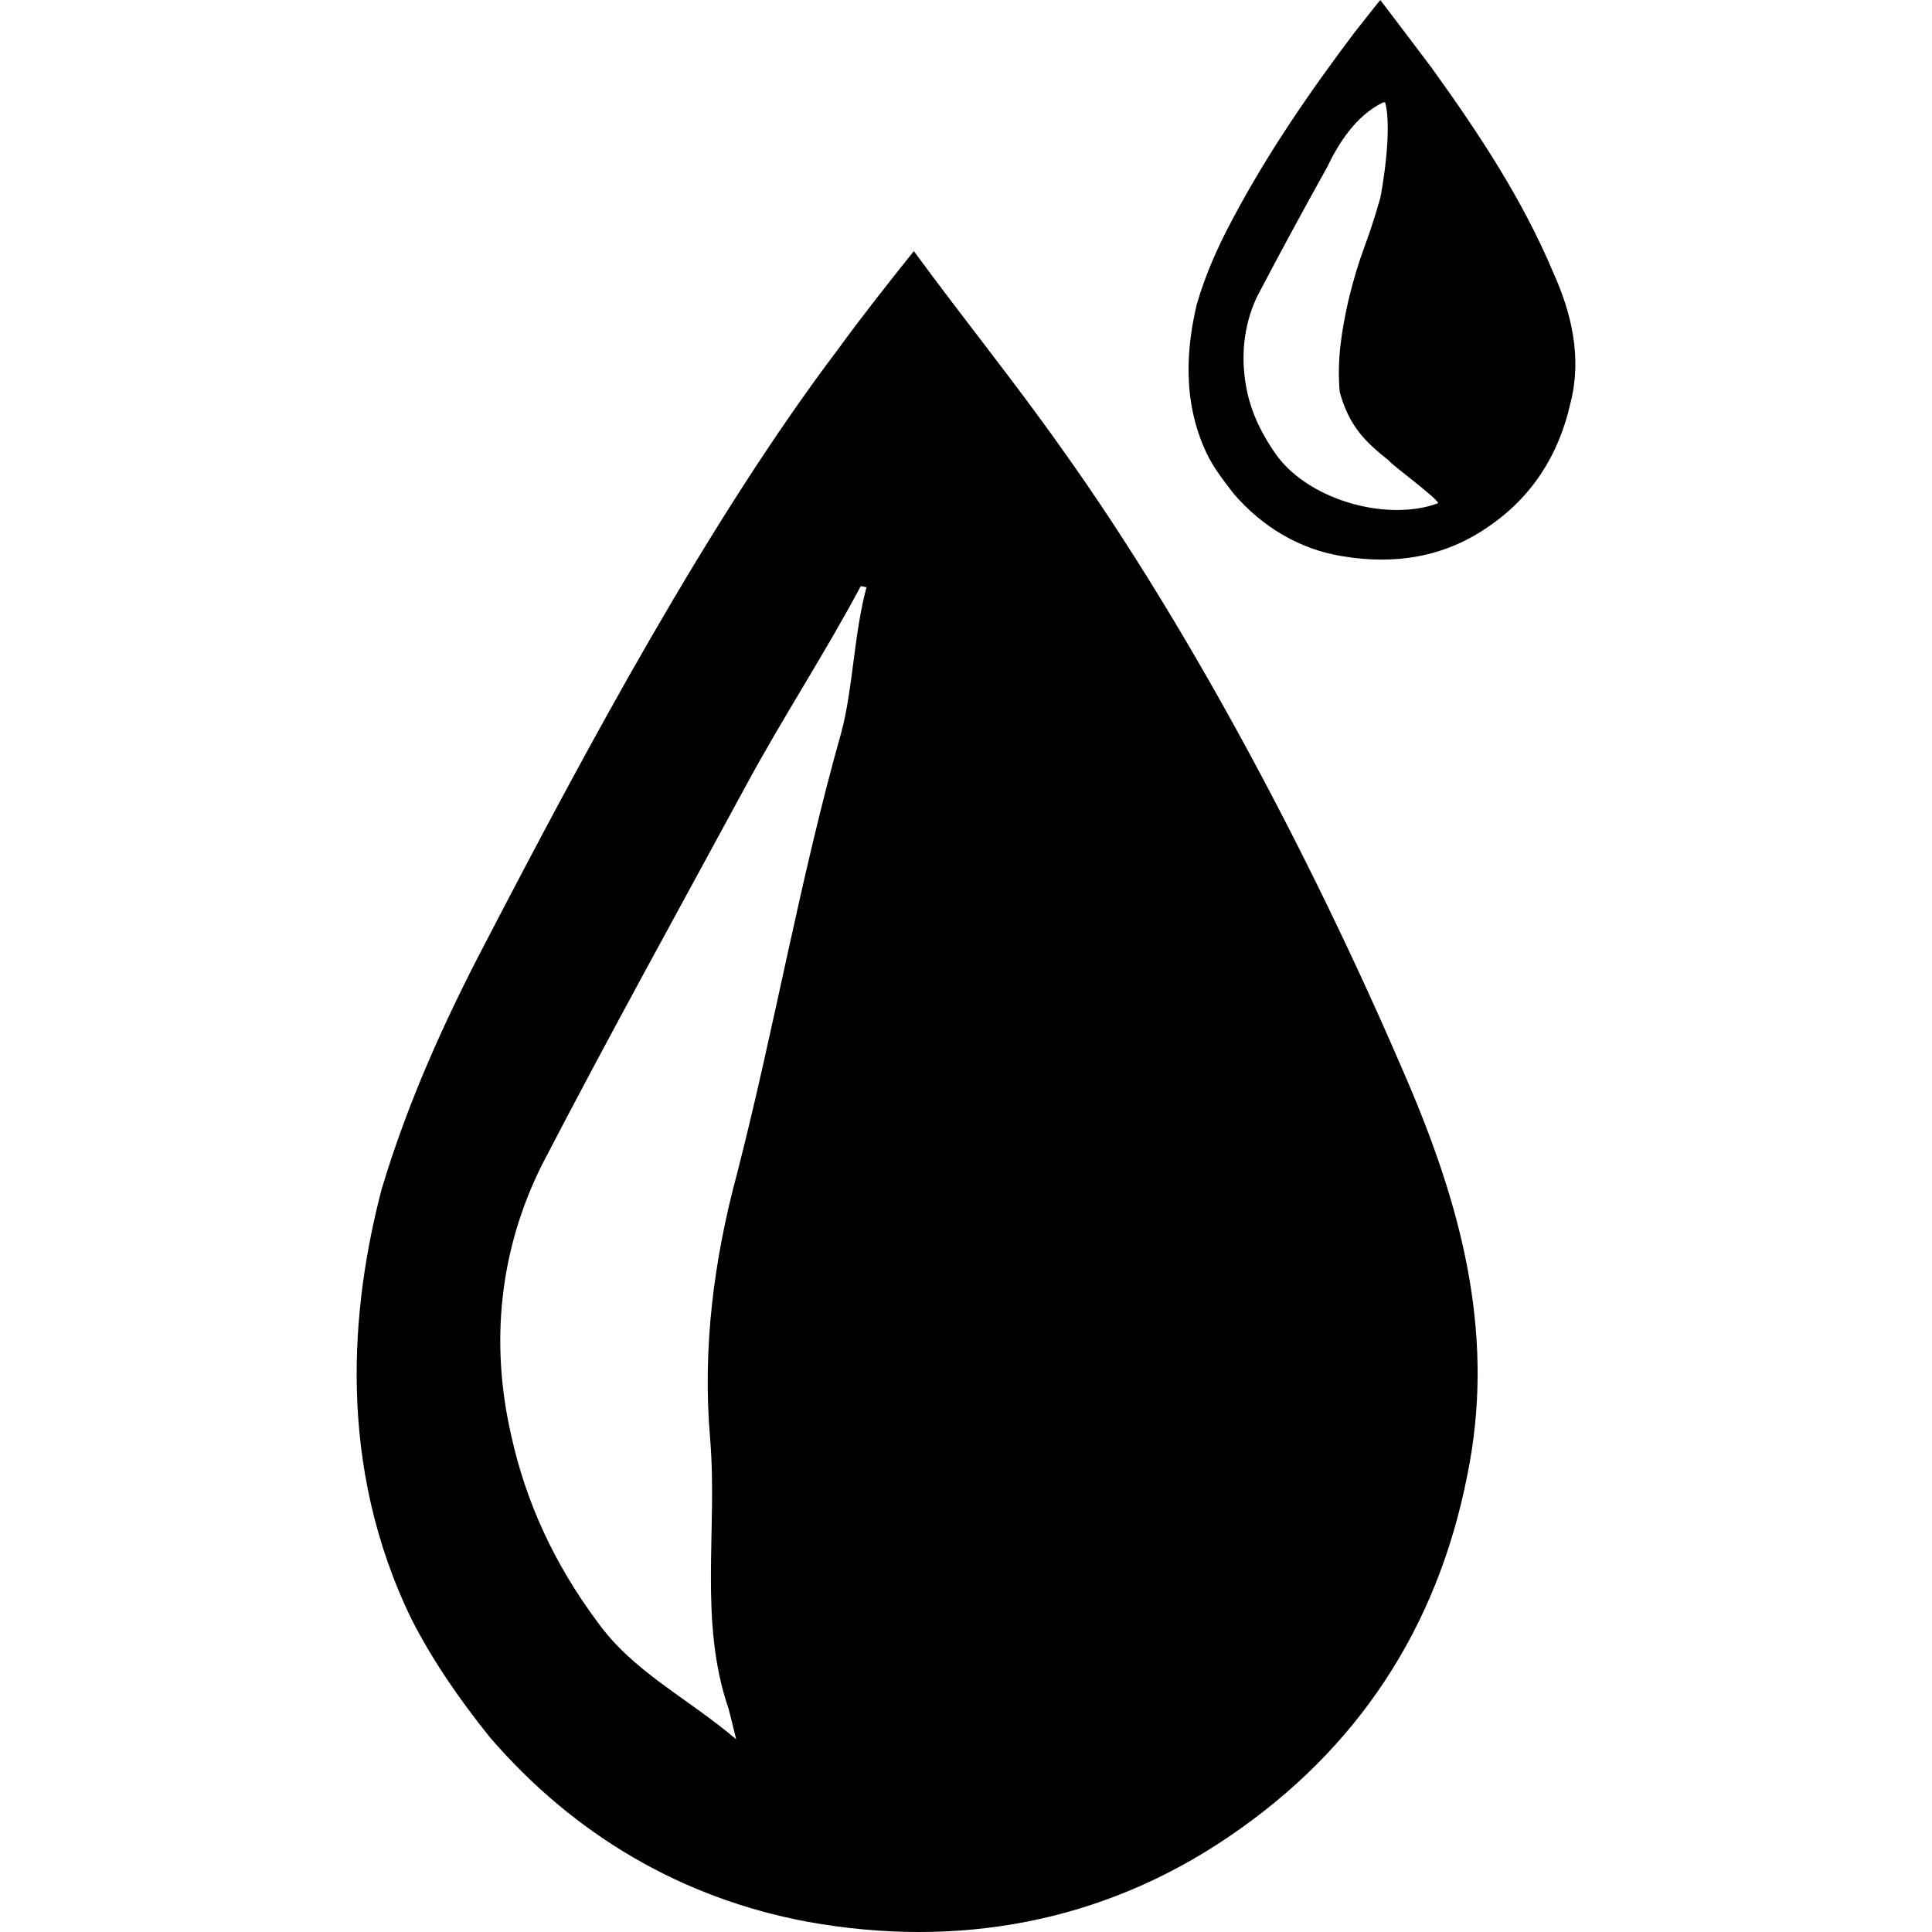 <?xml version="1.0" standalone="no"?><!DOCTYPE svg PUBLIC "-//W3C//DTD SVG 1.1//EN" "http://www.w3.org/Graphics/SVG/1.1/DTD/svg11.dtd"><svg t="1617756923702" class="icon" viewBox="0 0 1024 1024" version="1.1" xmlns="http://www.w3.org/2000/svg" p-id="1168" xmlns:xlink="http://www.w3.org/1999/xlink" width="200" height="200"><defs><style type="text/css"></style></defs><path d="M748.476 578.905c-48.114-113.631-115.167-242.618-186.314-341.917-24.569-34.806-51.185-67.564-77.802-103.906-14.332 17.915-27.64 34.806-39.924 51.697-68.588 90.598-133.593 211.907-186.826 314.277-22.01 41.972-41.46 84.967-55.28 131.034-16.379 62.446-24.057 146.39 15.867 228.286 11.261 22.01 25.081 41.972 41.46 62.446 45.043 52.209 102.37 85.479 168.399 97.764 79.337 14.332 156.115 0.512 223.167-45.043 68.076-46.067 110.56-110.56 126.427-191.433 14.844-72.171-2.047-138.2-29.176-203.205zM445.971 387.984c-22.01 77.802-35.318 156.115-55.28 233.916-12.284 45.555-18.427 92.645-14.332 140.247 4.095 49.138-6.142 96.74 9.725 143.319 1.024 3.583 2.047 8.19 4.095 16.379-26.616-22.521-54.768-35.83-73.707-62.446-22.521-30.199-37.877-63.47-45.555-98.787-11.261-49.138-6.142-98.276 16.379-143.319 35.318-68.076 72.171-134.617 108.513-201.67 17.915-33.27 42.484-71.147 60.399-104.93 1.024 0 2.047 0.512 3.071 0.512-6.654 24.569-7.166 53.744-13.308 76.778z m377.235-243.642c-16.379-38.901-39.413-73.707-64.493-108.513-9.213-12.284-17.403-23.033-27.128-35.83-4.607 5.63-9.725 12.284-13.82 17.403-23.545 31.223-46.067 63.982-64.493 98.787-7.678 14.332-14.332 29.176-18.939 45.043-5.119 21.498-8.19 50.673 5.119 78.825 3.583 7.678 9.213 14.844 14.332 21.498 15.356 17.915 35.318 29.687 57.839 33.27 27.64 4.607 53.744 0.512 76.778-15.356 23.545-15.867 37.877-38.389 44.019-66.029 6.142-24.057 0.512-47.602-9.213-69.1z m-91.622-39.413c-7.678 27.128-10.237 27.128-16.891 54.256-3.583 15.867-6.142 31.735-4.607 48.626 5.119 18.427 13.82 26.616 26.104 36.341 0.512 1.536 25.081 19.45 26.104 22.521-25.593 9.725-67.053-0.512-85.479-25.081-7.678-10.749-13.308-22.01-15.867-34.294-3.583-16.891-2.047-34.294 5.119-49.65 12.284-23.545 24.569-46.067 37.365-69.1 5.63-11.773 14.844-27.128 29.687-34.294h1.024c4.095 14.844-2.047 48.626-2.559 50.673z" p-id="1169"></path></svg>